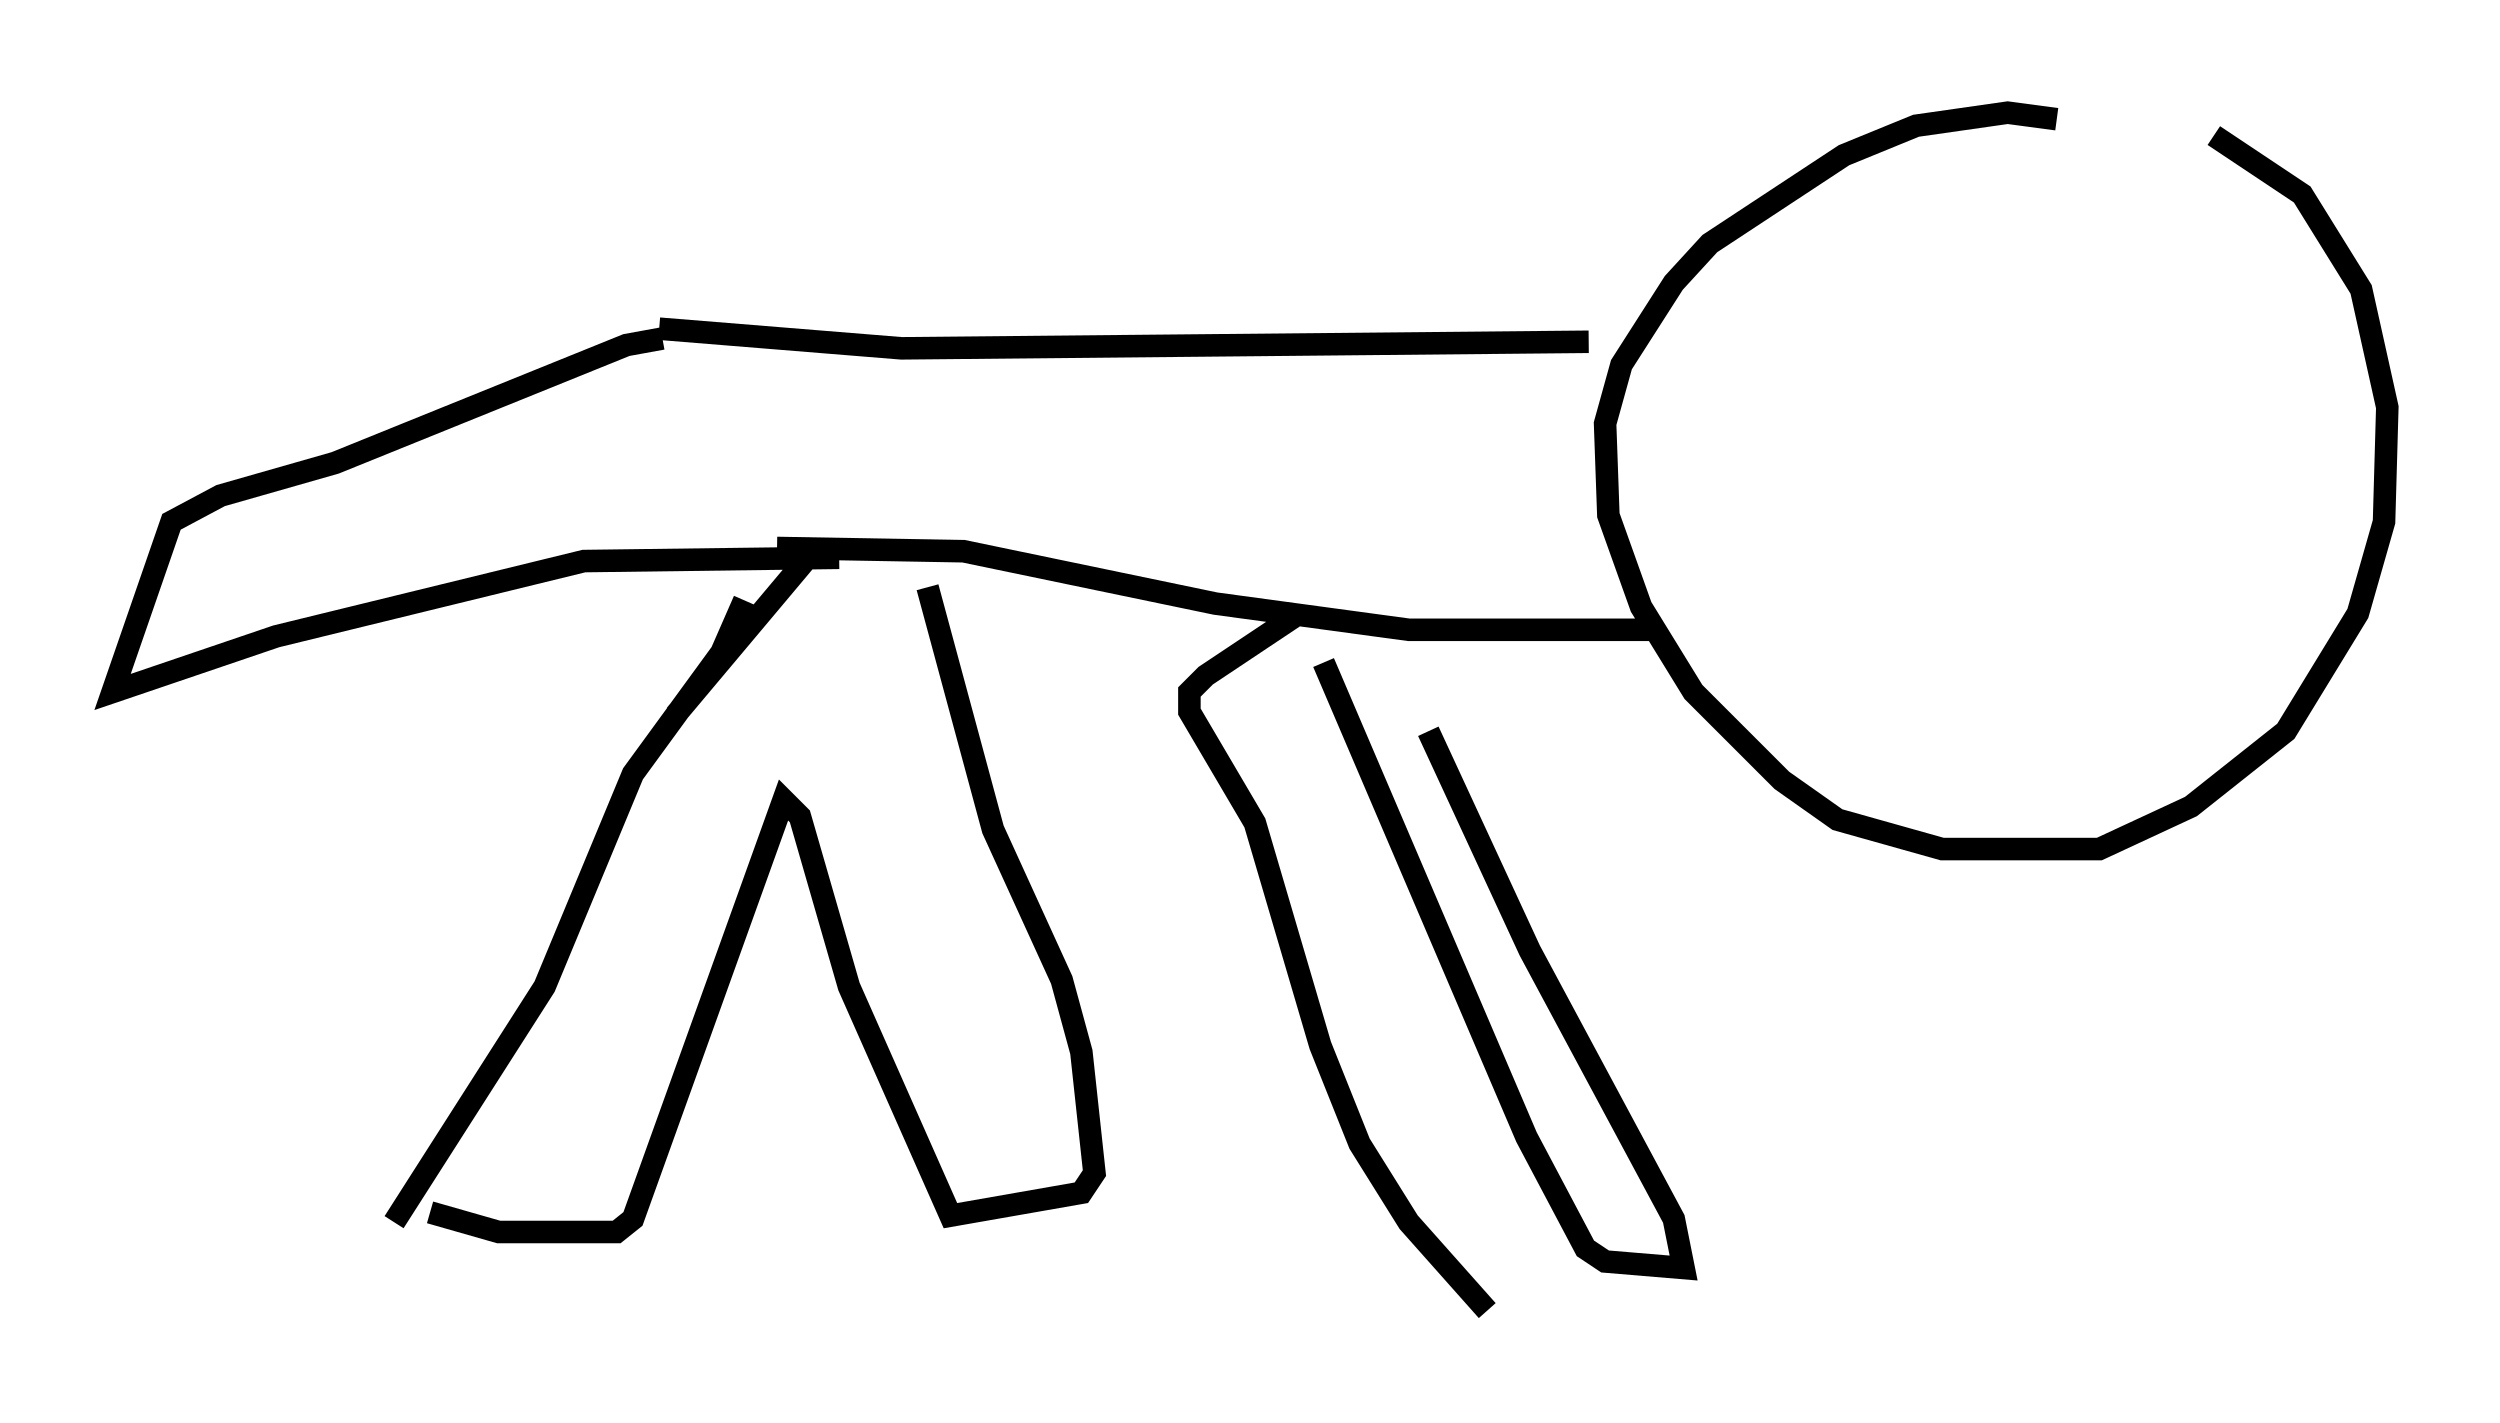 <?xml version="1.0" encoding="utf-8" ?>
<svg baseProfile="full" height="63.162" version="1.1" width="110.95" xmlns="http://www.w3.org/2000/svg" xmlns:ev="http://www.w3.org/2001/xml-events" xmlns:xlink="http://www.w3.org/1999/xlink"><defs /><rect fill="white" height="63.162" width="110.95" x="0" y="0" /><path d="M94.62, 7.034 m-3.341, -1.743 l-2.179, -0.291 -4.067, 0.581 l-3.196, 1.307 -5.955, 3.922 l-1.598, 1.743 -2.324, 3.631 l-0.726, 2.615 0.145, 4.067 l1.453, 4.067 2.324, 3.777 l3.922, 3.922 2.469, 1.743 l4.648, 1.307 6.972, 0.0 l4.067, -1.888 4.212, -3.341 l3.196, -5.229 1.162, -4.067 l0.145, -5.084 -1.162, -5.229 l-2.615, -4.212 -3.922, -2.615 m-27.743, 9.151 l-30.503, 0.291 -10.749, -0.872 m44.302, 13.363 l-11.039, 0.0 -8.57, -1.162 l-11.184, -2.324 -8.279, -0.145 m-1.453, 2.324 l-1.017, 2.324 -3.922, 5.374 l-3.922, 9.441 -6.682, 10.458 m18.592, -29.776 l-6.101, 7.263 m-10.894, 22.078 l3.05, 0.872 5.229, 0.0 l0.726, -0.581 6.682, -18.592 l0.726, 0.726 2.179, 7.553 l4.503, 10.168 5.81, -1.017 l0.581, -0.872 -0.581, -5.374 l-0.872, -3.196 -3.05, -6.682 l-2.905, -10.749 m-11.765, -11.039 l-1.598, 0.291 -12.927, 5.229 l-5.084, 1.453 -2.179, 1.162 l-2.615, 7.553 7.263, -2.469 l13.654, -3.341 11.33, -0.145 m21.497, 4.648 l9.006, 21.061 2.615, 4.939 l0.872, 0.581 3.486, 0.291 l-0.436, -2.179 -6.391, -11.911 l-4.503, -9.732 m-5.955, -5.084 l-3.922, 2.615 -0.726, 0.726 l0.0, 0.872 2.905, 4.939 l2.905, 9.877 1.743, 4.358 l2.179, 3.486 3.486, 3.922 " fill="none" stroke="black" stroke-width="1" /></svg>